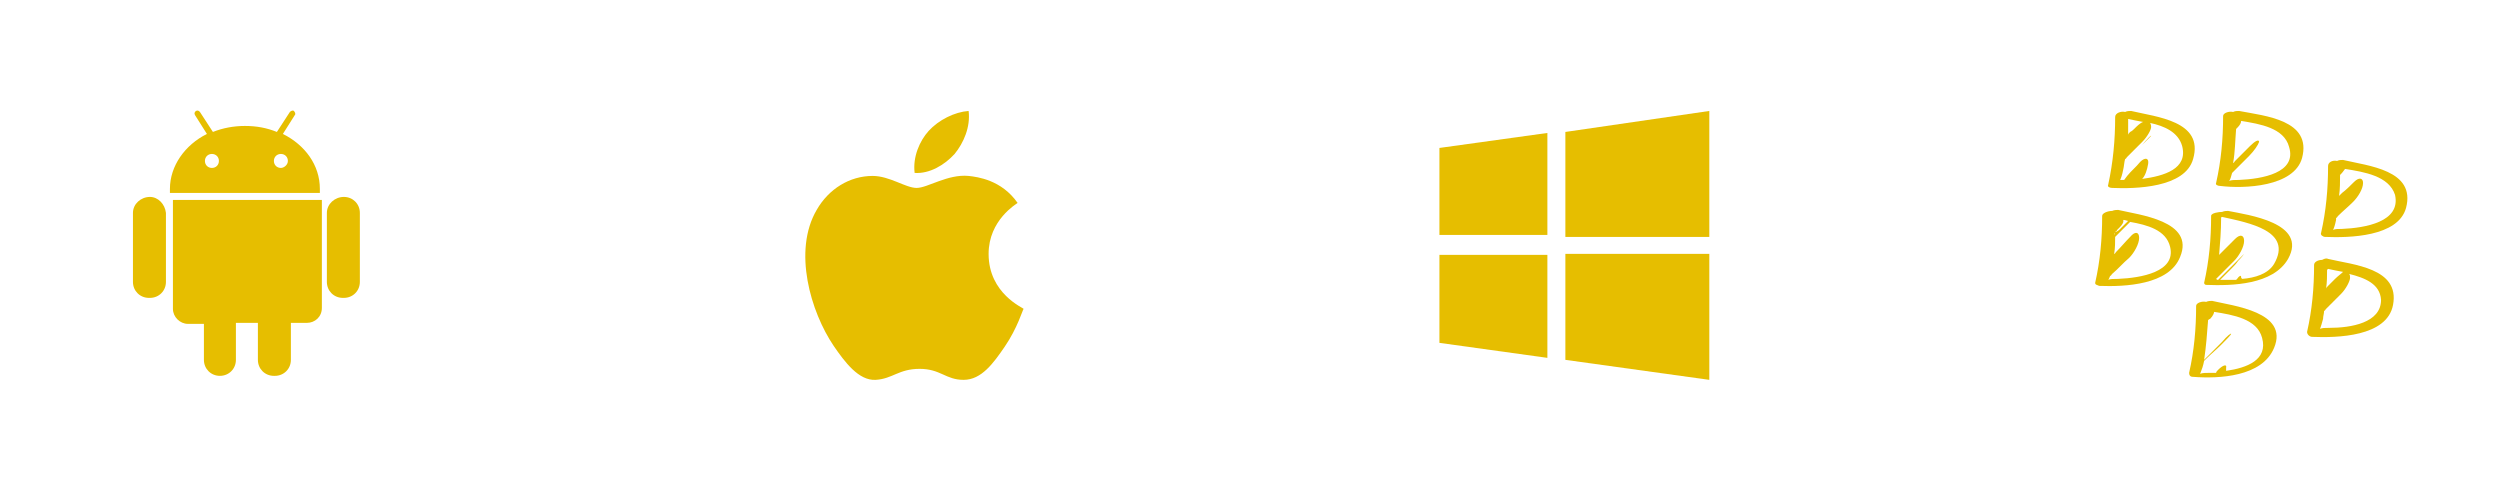 <svg xmlns="http://www.w3.org/2000/svg" xmlns:xlink="http://www.w3.org/1999/xlink" id="Layer_1" x="0" y="0" version="1.1" viewBox="0 0 250.1 49.1" xml:space="preserve" style="enable-background:new 0 0 250.1 49.1"><style type="text/css">.st0{fill:#e6be00}</style><g><g><g><path d="M98.9,25.4c0-3.4,2.8-5,2.9-5.1c-1.6-2.3-4-2.6-4.9-2.7c-2.1-0.2-4.1,1.2-5.2,1.2s-2.7-1.2-4.4-1.2 c-2.3,0-4.4,1.3-5.6,3.4c-2.4,4.1-0.6,10.2,1.7,13.6c1.1,1.6,2.5,3.5,4.2,3.4s2.3-1.1,4.4-1.1s2.6,1.1,4.4,1.1s3-1.7,4.1-3.3 c1.3-1.9,1.8-3.7,1.9-3.8C102.4,30.8,98.9,29.4,98.9,25.4L98.9,25.4z M95.5,15.4c0.9-1.1,1.6-2.7,1.4-4.3c-1.4,0.1-3,0.9-4,2 c-0.9,1-1.6,2.6-1.4,4.2C93,17.4,94.5,16.5,95.5,15.4L95.5,15.4z" class="st0"/></g></g><g><g><path d="M214.3,14.5C212.7,16.1,212.1,16.7,214.3,14.5c0.5-0.5,0.9-0.9,0.9-0.9C215.2,13.5,214.8,13.9,214.3,14.5 L214.3,14.5z" class="st0"/><path d="M213.2,11.1c-0.2,0-0.4,0-0.6,0.1c-0.4-0.1-1,0.1-1,0.5c0,2.3-0.2,4.5-0.7,6.8c-0.1,0.2,0.2,0.3,0.4,0.3 c2.3,0.1,7.3,0,8.1-2.9C220.5,12.1,215.7,11.7,213.2,11.1L213.2,11.1z M212.9,11.9c0.4,0.1,1,0.2,1.5,0.3 c-0.3,0.1-0.6,0.4-0.9,0.7c-0.1,0.1-0.2,0.2-0.4,0.3c-0.1,0.1-0.2,0.2-0.2,0.3C212.9,13,212.9,12.5,212.9,11.9L212.9,11.9z M214.3,17.9c0.3-0.3,0.5-0.9,0.6-1.5s-0.3-0.7-0.8-0.2c-0.4,0.5-0.9,0.9-1.3,1.4c-0.1,0.1-0.2,0.3-0.3,0.4c-0.2,0-0.3,0-0.4,0 c0.1-0.2,0.2-0.5,0.3-1c0.1-0.4,0.1-0.8,0.2-1.1c0.1,0,0.1-0.1,0.2-0.2c0.5-0.5,1-1,1.5-1.5s0.9-1.2,0.9-1.5c0-0.1,0-0.2-0.1-0.4 c1.4,0.3,2.8,0.9,3.2,2.3C218.9,16.9,216.5,17.6,214.3,17.9L214.3,17.9z" class="st0"/><path d="M218.1,25.7c1.5-3.6-4.1-4.2-6.2-4.7c-0.1,0-0.4,0-0.6,0.1c-0.4,0-1,0.2-1,0.5c0,2.3-0.2,4.5-0.7,6.7 c0,0.2,0.2,0.2,0.4,0.3C212.6,28.7,217,28.5,218.1,25.7L218.1,25.7z M211.6,23.2c0.1-0.1,0.2-0.1,0.2-0.2 c0.1-0.1,0.1-0.1,0.2-0.2c0.3-0.3,0.5-0.6,0.4-0.8c0.2,0,0.4,0.1,0.5,0.1c-0.2,0.2-0.5,0.5-0.8,0.8C212,23,211.8,23.2,211.6,23.2 c0,0.2-0.1,0.3-0.1,0.3C211.5,23.4,211.6,23.3,211.6,23.2L211.6,23.2z M211.9,27.9c-0.5,0-0.8,0-1,0.1c0.1-0.1,0.1-0.2,0.2-0.4 c0.1,0,0.1-0.1,0.2-0.2c0.6-0.5,1.1-1.1,1.7-1.6c0.5-0.5,1-1.4,1-2s-0.4-0.7-0.9-0.1c-0.5,0.5-0.9,1-1.4,1.5 c-0.1,0.1-0.1,0.2-0.2,0.2c0.1-0.6,0.1-1.2,0.1-1.7c0.3-0.3,0.5-0.5,0.8-0.8s0.6-0.6,0.7-0.7c1.7,0.3,3.6,0.8,4,2.5 C217.7,27.2,214.2,27.8,211.9,27.9L211.9,27.9z" class="st0"/><path d="M234.4,16c-0.2,0-0.4,0-0.6,0.1c-0.4-0.1-0.9,0.1-0.9,0.5c0,2.3-0.2,4.5-0.7,6.7c-0.1,0.2,0.2,0.4,0.4,0.4 c2.4,0.1,7.3,0,8.1-2.9C241.7,17,236.9,16.6,234.4,16L234.4,16z M234.3,22.9c-0.4,0-0.7,0-0.9,0.1c0.1-0.2,0.2-0.5,0.3-1 c0-0.1,0-0.1,0-0.2c0.1,0,0.1-0.1,0.2-0.2c0.5-0.5,1-0.9,1.5-1.4s1-1.3,1-1.9c0-0.5-0.4-0.6-0.9-0.1c-0.4,0.4-0.8,0.8-1.2,1.1 c-0.1,0.1-0.2,0.2-0.3,0.3c0.1-0.7,0.1-1.4,0.1-2.1c0,0,0,0,0.1-0.1c0.2-0.2,0.3-0.4,0.4-0.5c1.9,0.3,4.4,0.7,5,2.6 C240.2,22.2,236.6,22.8,234.3,22.9L234.3,22.9z" class="st0"/><path d="M231.3,33.7c2.5,0.1,7.5,0,8.1-3.2c0.7-3.7-4-4-6.5-4.6c-0.2-0.1-0.4,0-0.6,0.1c-0.4,0-0.8,0.2-0.8,0.5 c0,2.3-0.2,4.5-0.7,6.7C230.8,33.5,231.1,33.7,231.3,33.7L231.3,33.7z M232.8,27l0.1-0.1c0.4,0.1,1,0.2,1.5,0.3 c-0.2,0.2-0.5,0.4-0.8,0.7c-0.2,0.2-0.4,0.4-0.7,0.7c-0.1,0.1-0.2,0.2-0.2,0.3C232.8,28.2,232.8,27.6,232.8,27L232.8,27z M232.4,31.9c0-0.3,0.1-0.5,0.1-0.8c0.1,0,0.1-0.1,0.2-0.2c0.5-0.5,1-1,1.5-1.5s0.9-1.3,0.9-1.6c0-0.2,0-0.3-0.1-0.4 c1.6,0.4,3.1,1,3.2,2.6c0,2.3-3,2.8-5.2,2.8c-0.4,0-0.7,0-0.9,0.1C232.2,32.6,232.3,32.3,232.4,31.9L232.4,31.9z" class="st0"/><path d="M230.3,15.8c1-3.8-3.7-4.2-6.3-4.7c-0.2,0-0.4,0-0.6,0.1c-0.4-0.1-1,0.1-1,0.4c0,2.3-0.2,4.5-0.7,6.7 c-0.1,0.2,0.2,0.3,0.4,0.3C224.5,18.9,229.5,18.7,230.3,15.8L230.3,15.8z M224,18c-0.4,0-0.8,0-1,0.1c0.1-0.1,0.2-0.4,0.3-0.8 l0.1-0.1c0.5-0.5,1.1-1.1,1.6-1.6s0.9-1.1,1-1.4c0-0.3-0.4-0.1-0.9,0.4s-1,1-1.5,1.5c-0.1,0.1-0.1,0.2-0.2,0.2 c0.2-1.1,0.2-2.2,0.3-3.4l0.1-0.1c0.3-0.3,0.4-0.5,0.4-0.7c1.9,0.3,4.3,0.7,4.8,2.6C229.8,17.3,226.3,17.9,224,18L224,18z" class="st0"/></g><path d="M228.9,25.9c2-3.6-4-4.4-6-4.8c-0.1,0-0.4,0-0.6,0.1c-0.3,0-1.1,0.1-1.1,0.4c0,2.3-0.2,4.5-0.7,6.7 c0,0.1,0.1,0.2,0.2,0.2C223.3,28.6,227.4,28.5,228.9,25.9L228.9,25.9z M227.5,26.4c-0.6,1-1.9,1.4-3.2,1.5 c-0.1-0.1-0.1-0.1-0.1-0.2c0-0.2-0.2-0.1-0.4,0.2l-0.1,0.1c-0.6,0-1.1,0-1.6,0c0.1-0.1,0.2-0.2,0.4-0.4c0.3-0.3,0.5-0.5,0.8-0.8 c0.2-0.2,0.4-0.4,0.6-0.7c0.4-0.4,0.6-0.7,0.6-0.7s-0.4,0.4-0.9,0.9c-0.4,0.4-0.8,0.8-1.2,1.2c-0.2,0.2-0.3,0.3-0.5,0.5l0,0 c-0.1,0-0.1,0-0.2-0.1c0.1-0.1,0.3-0.3,0.4-0.4c0.5-0.5,1-1,1.4-1.4c0.5-0.5,1-1.4,1-2s-0.4-0.7-0.9-0.2s-0.9,0.9-1.4,1.4 c-0.1,0.1-0.1,0.1-0.2,0.2l0,0c0.1-1.2,0.2-2.4,0.2-3.7c0,0,0-0.1,0.1-0.1C225,22.3,229.4,23.1,227.5,26.4L227.5,26.4z" class="st0"/><path d="M219.4,37.7c2.6,0.2,6.9,0,8.1-2.9c1.5-3.6-4.1-4.2-6.2-4.7c-0.1,0-0.4,0-0.6,0.1c-0.4-0.1-1,0.1-1,0.4 c0,2.3-0.2,4.5-0.7,6.7C219,37.7,219.3,37.7,219.4,37.7L219.4,37.7z M220.5,36.1c0.1-0.1,0.1-0.1,0.2-0.2c0.5-0.5,1-0.9,1.5-1.4 s1-1,1-1.1s-0.4,0.2-0.9,0.8c-0.5,0.5-1,1-1.6,1.6c-0.1,0.1-0.1,0.1-0.2,0.2c0.2-1.3,0.3-2.7,0.4-4c0.1,0,0.1-0.1,0.2-0.1 c0.3-0.3,0.4-0.6,0.4-0.7c1.9,0.3,4.3,0.7,4.8,2.6c0.6,2.2-1.5,3-3.6,3.3c0-0.1,0-0.2,0-0.3c0.1-0.4-0.3-0.3-0.8,0.2 c-0.1,0.1-0.2,0.2-0.2,0.3c-0.2,0-0.4,0-0.6,0c-0.4,0-0.8,0-1,0.1C220.3,36.9,220.4,36.6,220.5,36.1L220.5,36.1z" class="st0"/></g><g><path d="M15,19.7L15,19.7c-0.9,0-1.7,0.7-1.7,1.6v6.9c0,0.9,0.7,1.6,1.6,1.6H15c0.9,0,1.6-0.7,1.6-1.6v-6.9 C16.5,20.4,15.8,19.7,15,19.7L15,19.7z" class="st0"/><g><path d="M17.3,30.9c0,0.8,0.7,1.5,1.5,1.5h1.6V36c0,0.9,0.7,1.6,1.6,1.6l0,0c0.9,0,1.6-0.7,1.6-1.6v-3.7h2.2V36 c0,0.9,0.7,1.6,1.6,1.6h0.1c0.9,0,1.6-0.7,1.6-1.6v-3.7h1.6c0.8,0,1.5-0.6,1.5-1.5V20H17.3V30.9z" class="st0"/><path d="M28.3,13.4l1.2-1.9c0.1-0.1,0-0.3-0.1-0.4c-0.1-0.1-0.3,0-0.4,0.1l-1.3,2c-1-0.4-2-0.6-3.2-0.6 c-1.1,0-2.2,0.2-3.2,0.6l-1.3-2c-0.1-0.1-0.2-0.2-0.4-0.1c-0.1,0.1-0.2,0.2-0.1,0.4l1.2,1.9c-2.2,1.1-3.7,3.2-3.7,5.5 c0,0.1,0,0.3,0,0.4h15c0-0.1,0-0.3,0-0.4C32,16.5,30.5,14.5,28.3,13.4L28.3,13.4z M21.2,16.8c-0.4,0-0.7-0.3-0.7-0.7 c0-0.4,0.3-0.7,0.7-0.7c0.4,0,0.7,0.3,0.7,0.7C21.9,16.5,21.6,16.8,21.2,16.8L21.2,16.8z M28.1,16.8c-0.4,0-0.7-0.3-0.7-0.7 c0-0.4,0.3-0.7,0.7-0.7c0.4,0,0.7,0.3,0.7,0.7C28.8,16.5,28.4,16.8,28.1,16.8L28.1,16.8z" class="st0"/><path d="M34.4,19.7L34.4,19.7c-0.9,0-1.7,0.7-1.7,1.6v6.9c0,0.9,0.7,1.6,1.6,1.6h0.1c0.9,0,1.6-0.7,1.6-1.6v-6.9 C36,20.4,35.3,19.7,34.4,19.7L34.4,19.7z" class="st0"/></g></g><g><path d="M144,23.6v-8.8l10.8-1.5v10.2H144V23.6z M156.6,13.2l14.4-2.1v12.6h-14.4V13.2z M171,25.4V38l-14.4-2V25.4 H171z M154.8,35.8L144,34.3v-8.8h10.8V35.8z" class="st0"/></g></g></svg>